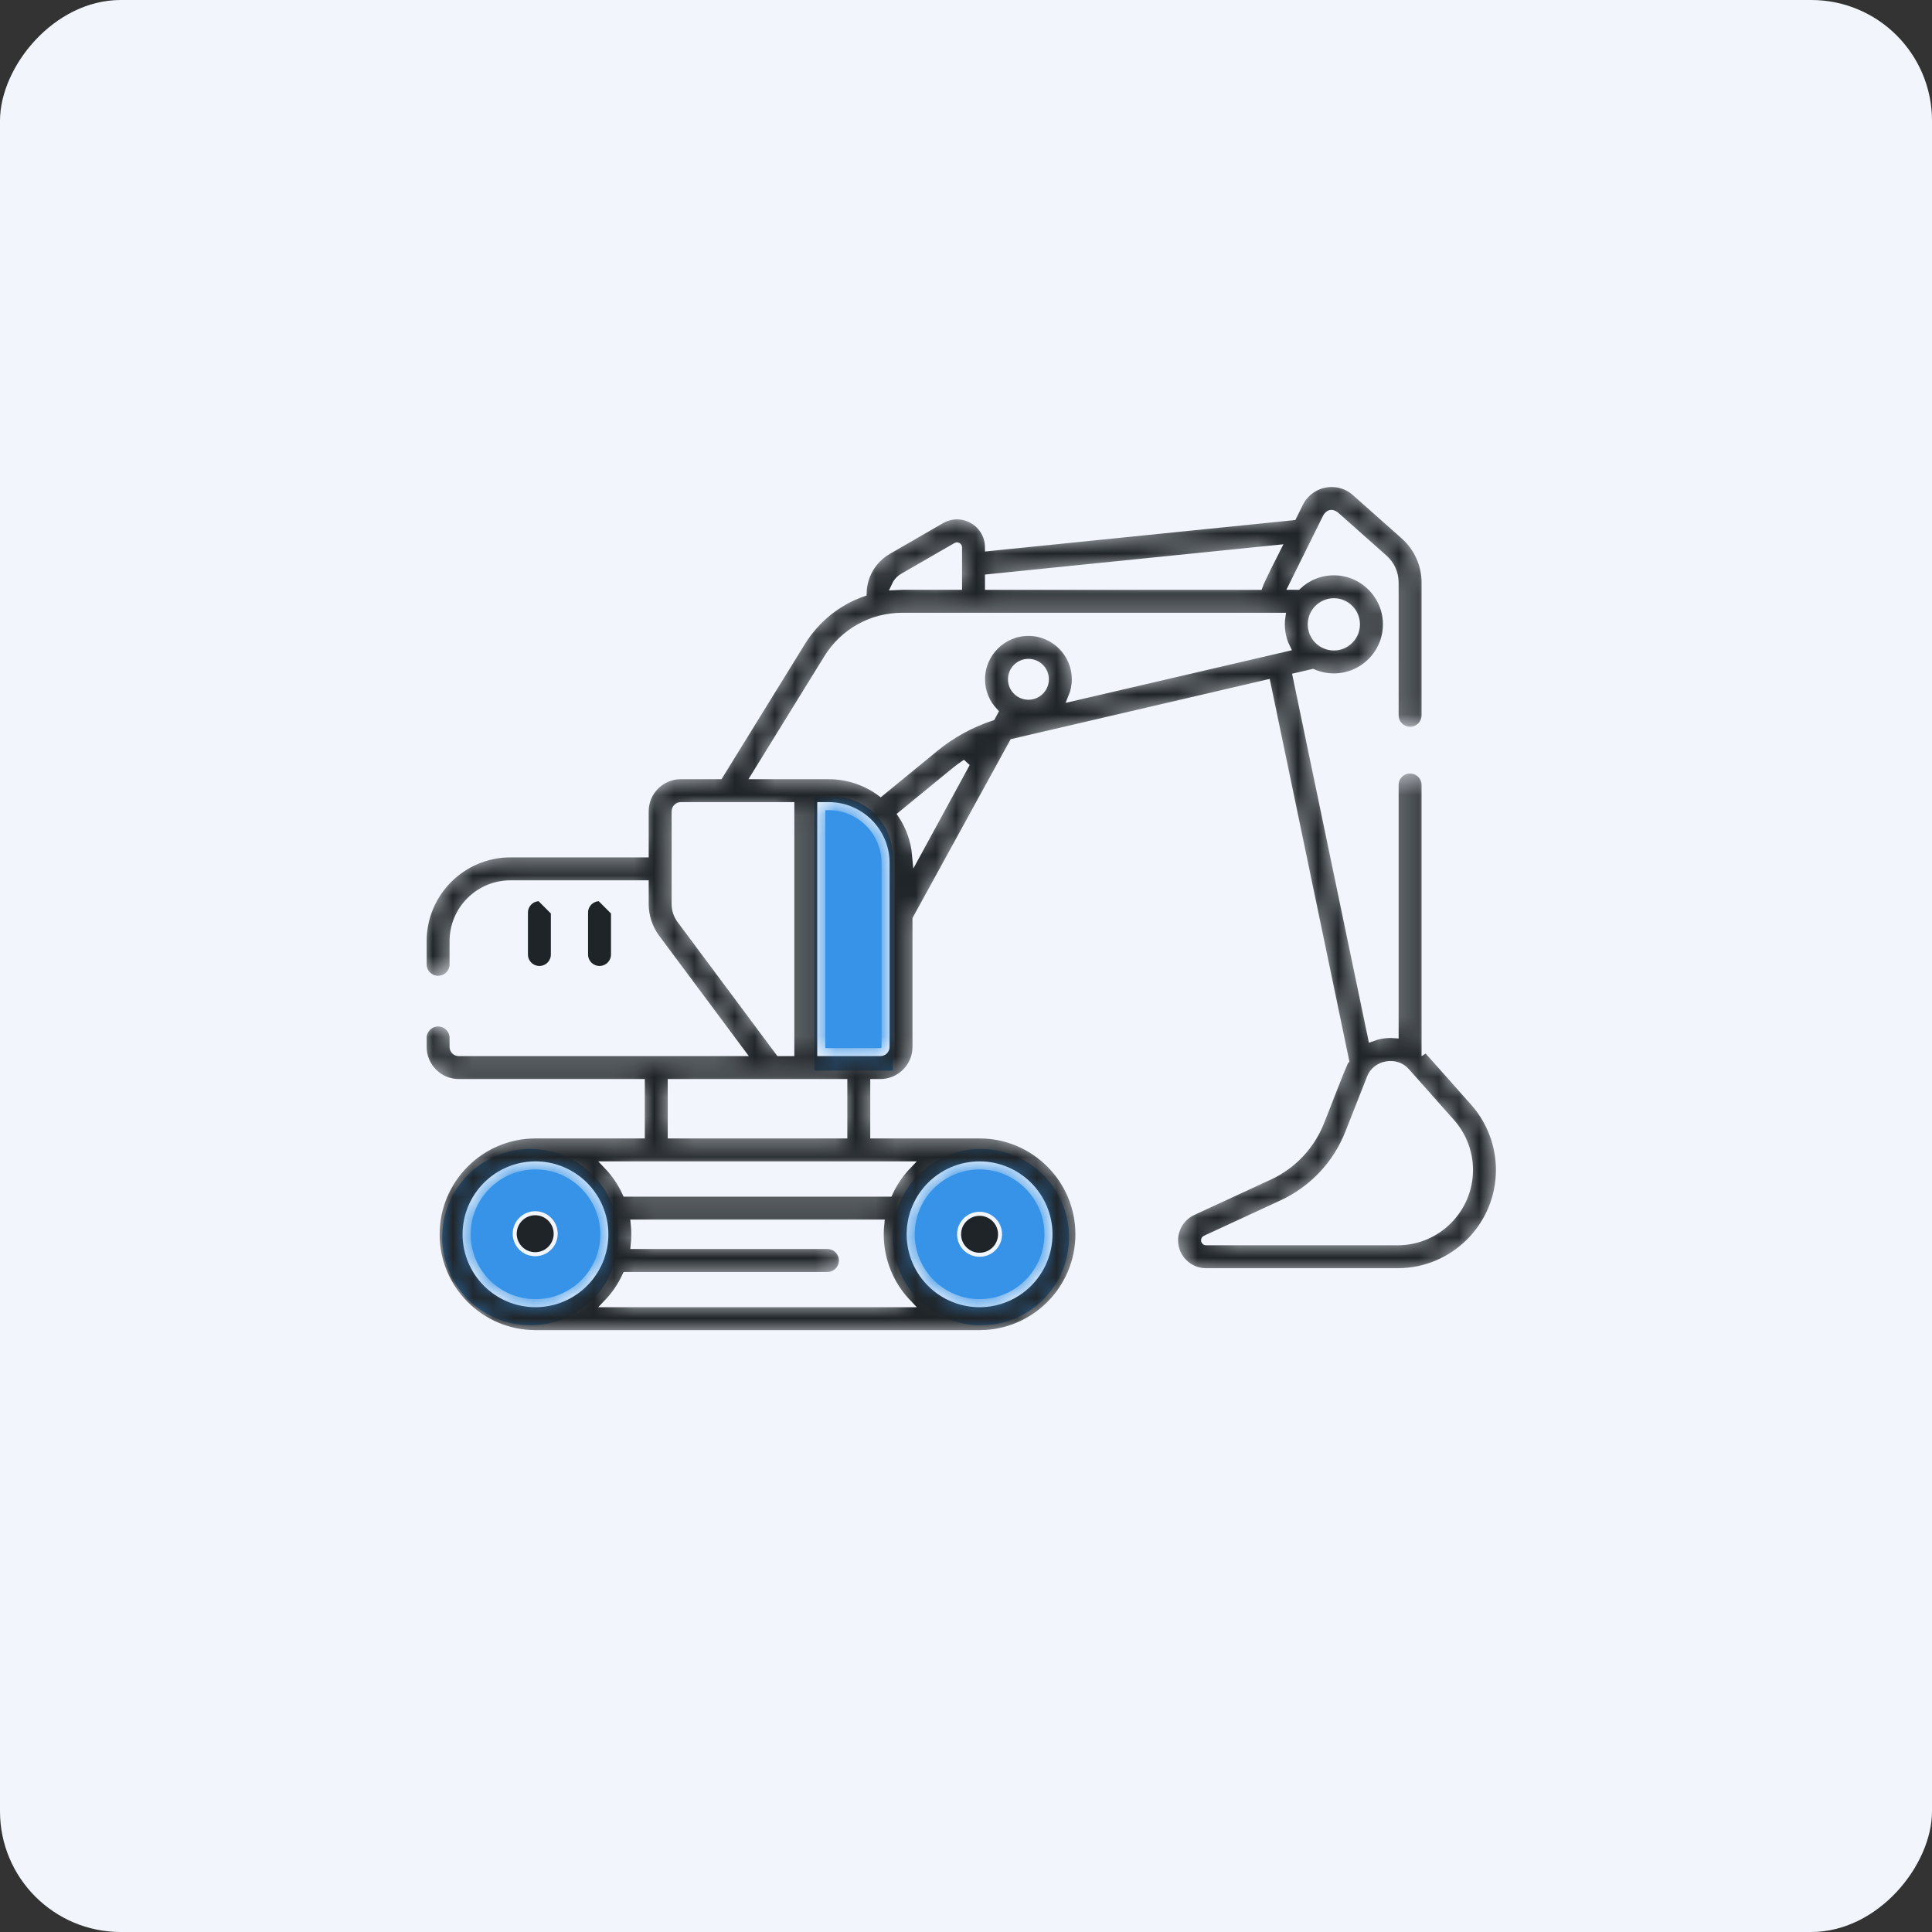 <?xml version="1.0" encoding="UTF-8"?> <svg xmlns="http://www.w3.org/2000/svg" width="96" height="96" viewBox="0 0 96 96" fill="none"><rect x="0" y="0" width="96" height="96" fill="#333333" stroke="none"/><rect width="96" height="96" rx="6" transform="matrix(-1 0 0 1 96 0)" fill="#F2F6FC"></rect><circle cx="26.354" cy="61.472" r="4.38" fill="#3693E7"></circle><circle cx="48.739" cy="61.472" r="4.38" fill="#3693E7"></circle><path d="M40.467 39.573H41.36C43.017 39.573 44.36 40.916 44.36 42.573V53.199H40.467V39.573Z" fill="#3693E7"></path><path d="M47.656 61.331C47.656 61.894 48.111 62.349 48.674 62.349C49.236 62.349 49.692 61.894 49.692 61.331C49.692 60.769 49.236 60.313 48.674 60.313C48.111 60.313 47.656 60.769 47.656 61.331Z" fill="#1F2428" stroke="#F2F6FC" stroke-width="0.2"></path><path d="M25.581 61.203C25.525 61.762 25.934 62.261 26.493 62.316C27.053 62.372 27.552 61.964 27.607 61.404C27.663 60.845 27.254 60.346 26.695 60.29C26.135 60.235 25.637 60.643 25.581 61.203Z" fill="#1F2428" stroke="#F2F6FC" stroke-width="0.2"></path><mask id="path-7-inside-1" fill="white"><path d="M21.77 48.686C21.344 48.686 21 48.342 21 47.916V46.765C21 44.36 22.956 42.403 25.361 42.403H32.033V40.314C32.033 39.324 32.839 38.518 33.829 38.518H35.74L39.818 31.91C40.54 30.74 41.615 29.886 42.863 29.445C42.887 28.582 43.36 27.785 44.11 27.352L46.758 25.823C47.256 25.536 47.85 25.536 48.348 25.824C48.841 26.108 49.136 26.615 49.143 27.183L64.235 25.652L64.559 24.999C64.809 24.493 65.271 24.142 65.825 24.034C66.379 23.926 66.938 24.079 67.36 24.454L69.785 26.607C70.453 27.2 70.837 28.053 70.837 28.947V35.542C70.837 35.967 70.492 36.312 70.067 36.312C69.642 36.312 69.297 35.967 69.297 35.542V28.947C69.297 28.493 69.103 28.059 68.763 27.758L66.338 25.605C66.166 25.493 66.055 25.514 65.938 25.683L64.24 29.108H64.469C64.942 28.662 65.578 28.387 66.279 28.387C67.733 28.387 68.916 29.57 68.916 31.024C68.916 32.478 67.733 33.661 66.279 33.661C65.906 33.661 65.552 33.583 65.23 33.443L64.438 33.627L68.169 51.545C68.317 51.49 68.471 51.447 68.631 51.419C68.855 51.379 69.078 51.369 69.297 51.386V39.005C69.297 38.58 69.642 38.236 70.067 38.236C70.492 38.236 70.837 38.58 70.837 39.005V52.065C70.862 52.045 73.17 54.683 73.249 54.759C74.076 55.691 74.531 56.889 74.531 58.135C74.531 60.937 72.251 63.217 69.449 63.217H59.925C59.05 63.217 58.338 62.505 58.338 61.63C58.338 61.014 58.7 60.449 59.259 60.19L63.057 58.435C64.229 57.894 65.135 56.933 65.608 55.731C65.695 55.536 66.746 52.772 66.834 52.687L62.938 33.976L50.351 36.905L45.541 45.667V52.021C45.541 53.011 44.735 53.817 43.745 53.817H43.442V56.369H48.674C51.41 56.369 53.636 58.595 53.636 61.331C53.636 64.067 51.41 66.293 48.674 66.293H26.608C23.872 66.293 21.646 64.067 21.646 61.331C21.646 58.595 23.872 56.369 26.608 56.369H31.84V53.817H22.796C21.806 53.817 21 53.011 21 52.021V51.574C21 51.149 21.345 50.805 21.77 50.805C22.195 50.805 22.539 51.149 22.539 51.574V52.021C22.539 52.162 22.654 52.277 22.796 52.277H36.81L32.592 46.613C32.232 46.13 32.033 45.531 32.033 44.928V43.943H25.361C23.805 43.943 22.539 45.209 22.539 46.765V47.917C22.539 48.342 22.195 48.686 21.77 48.686ZM63.702 59.833L59.905 61.587C59.86 61.607 59.875 61.679 59.925 61.678H69.449C71.402 61.678 72.992 60.088 72.992 58.135C72.992 57.266 72.674 56.431 72.098 55.782L69.868 53.271C69.378 52.683 68.361 52.868 68.107 53.583L67.04 56.295C66.422 57.867 65.236 59.124 63.702 59.833ZM41.128 32.719L37.549 38.518H41.179C42.143 38.518 43.035 38.833 43.758 39.364L46.459 37.15C47.288 36.472 48.245 35.948 49.264 35.613L49.394 35.373C48.993 34.951 48.746 34.381 48.746 33.754C48.746 32.455 49.803 31.398 51.102 31.398C52.4 31.398 53.457 32.455 53.457 33.754C53.457 34.068 53.395 34.368 53.282 34.643L63.904 32.171C63.682 31.721 63.591 31.162 63.669 30.648H44.84C43.316 30.648 41.928 31.422 41.128 32.719ZM51.102 34.57C51.551 34.57 51.918 34.204 51.918 33.754C51.918 33.304 51.551 32.938 51.102 32.938C50.652 32.938 50.286 33.304 50.286 33.754C50.286 34.204 50.652 34.57 51.102 34.57ZM47.578 27.157C47.553 27.142 47.538 27.151 47.527 27.157L44.879 28.685C44.704 28.786 44.569 28.94 44.488 29.119C44.604 29.112 44.722 29.108 44.84 29.108H47.604V27.201C47.604 27.189 47.604 27.172 47.578 27.157ZM63.428 27.281L49.143 28.73V29.109H62.544C62.63 28.845 63.428 27.281 63.428 27.281ZM67.376 31.024C67.376 30.419 66.884 29.926 66.279 29.926C65.674 29.926 65.181 30.419 65.181 31.024C65.181 31.629 65.674 32.122 66.279 32.122C66.884 32.122 67.376 31.629 67.376 31.024ZM47.435 38.341L44.821 40.483C45.207 41.067 45.456 41.749 45.522 42.483L48.008 37.919C47.81 38.05 47.619 38.191 47.435 38.341ZM44.002 52.021V42.879C44.002 41.323 42.736 40.057 41.179 40.057H40.809V52.277H43.745C43.886 52.277 44.002 52.162 44.002 52.021ZM48.674 64.754C50.561 64.754 52.097 63.218 52.097 61.331C52.097 59.444 50.561 57.909 48.674 57.909C46.787 57.909 45.251 59.444 45.251 61.331C45.251 63.218 46.787 64.754 48.674 64.754ZM45.087 64.754C44.236 63.863 43.712 62.657 43.712 61.331C43.712 61.151 43.722 60.974 43.741 60.799H31.541C31.579 61.148 31.579 61.515 31.541 61.863H41.115C41.54 61.863 41.885 62.208 41.885 62.633C41.885 63.058 41.54 63.403 41.115 63.403H31.115C30.884 63.904 30.572 64.36 30.195 64.754H45.087V64.754ZM26.608 57.908C24.721 57.908 23.185 59.444 23.185 61.331C23.185 63.218 24.721 64.754 26.608 64.754C28.495 64.754 30.03 63.218 30.03 61.331C30.03 59.444 28.495 57.908 26.608 57.908ZM30.195 57.908C30.572 58.303 30.884 58.759 31.115 59.26H44.167C44.398 58.759 44.71 58.303 45.087 57.908H30.195ZM33.379 56.369H41.903V53.817H33.379V56.369ZM33.573 44.928C33.573 45.202 33.663 45.474 33.827 45.694L38.729 52.277H39.27V40.057H33.829C33.688 40.057 33.573 40.172 33.573 40.314V44.928Z"></path></mask><path d="M21.77 48.686C21.344 48.686 21 48.342 21 47.916V46.765C21 44.36 22.956 42.403 25.361 42.403H32.033V40.314C32.033 39.324 32.839 38.518 33.829 38.518H35.74L39.818 31.91C40.54 30.74 41.615 29.886 42.863 29.445C42.887 28.582 43.36 27.785 44.11 27.352L46.758 25.823C47.256 25.536 47.85 25.536 48.348 25.824C48.841 26.108 49.136 26.615 49.143 27.183L64.235 25.652L64.559 24.999C64.809 24.493 65.271 24.142 65.825 24.034C66.379 23.926 66.938 24.079 67.36 24.454L69.785 26.607C70.453 27.2 70.837 28.053 70.837 28.947V35.542C70.837 35.967 70.492 36.312 70.067 36.312C69.642 36.312 69.297 35.967 69.297 35.542V28.947C69.297 28.493 69.103 28.059 68.763 27.758L66.338 25.605C66.166 25.493 66.055 25.514 65.938 25.683L64.24 29.108H64.469C64.942 28.662 65.578 28.387 66.279 28.387C67.733 28.387 68.916 29.57 68.916 31.024C68.916 32.478 67.733 33.661 66.279 33.661C65.906 33.661 65.552 33.583 65.23 33.443L64.438 33.627L68.169 51.545C68.317 51.49 68.471 51.447 68.631 51.419C68.855 51.379 69.078 51.369 69.297 51.386V39.005C69.297 38.58 69.642 38.236 70.067 38.236C70.492 38.236 70.837 38.58 70.837 39.005V52.065C70.862 52.045 73.17 54.683 73.249 54.759C74.076 55.691 74.531 56.889 74.531 58.135C74.531 60.937 72.251 63.217 69.449 63.217H59.925C59.05 63.217 58.338 62.505 58.338 61.63C58.338 61.014 58.7 60.449 59.259 60.19L63.057 58.435C64.229 57.894 65.135 56.933 65.608 55.731C65.695 55.536 66.746 52.772 66.834 52.687L62.938 33.976L50.351 36.905L45.541 45.667V52.021C45.541 53.011 44.735 53.817 43.745 53.817H43.442V56.369H48.674C51.41 56.369 53.636 58.595 53.636 61.331C53.636 64.067 51.41 66.293 48.674 66.293H26.608C23.872 66.293 21.646 64.067 21.646 61.331C21.646 58.595 23.872 56.369 26.608 56.369H31.84V53.817H22.796C21.806 53.817 21 53.011 21 52.021V51.574C21 51.149 21.345 50.805 21.77 50.805C22.195 50.805 22.539 51.149 22.539 51.574V52.021C22.539 52.162 22.654 52.277 22.796 52.277H36.81L32.592 46.613C32.232 46.13 32.033 45.531 32.033 44.928V43.943H25.361C23.805 43.943 22.539 45.209 22.539 46.765V47.917C22.539 48.342 22.195 48.686 21.77 48.686ZM63.702 59.833L59.905 61.587C59.86 61.607 59.875 61.679 59.925 61.678H69.449C71.402 61.678 72.992 60.088 72.992 58.135C72.992 57.266 72.674 56.431 72.098 55.782L69.868 53.271C69.378 52.683 68.361 52.868 68.107 53.583L67.04 56.295C66.422 57.867 65.236 59.124 63.702 59.833ZM41.128 32.719L37.549 38.518H41.179C42.143 38.518 43.035 38.833 43.758 39.364L46.459 37.15C47.288 36.472 48.245 35.948 49.264 35.613L49.394 35.373C48.993 34.951 48.746 34.381 48.746 33.754C48.746 32.455 49.803 31.398 51.102 31.398C52.4 31.398 53.457 32.455 53.457 33.754C53.457 34.068 53.395 34.368 53.282 34.643L63.904 32.171C63.682 31.721 63.591 31.162 63.669 30.648H44.84C43.316 30.648 41.928 31.422 41.128 32.719ZM51.102 34.57C51.551 34.57 51.918 34.204 51.918 33.754C51.918 33.304 51.551 32.938 51.102 32.938C50.652 32.938 50.286 33.304 50.286 33.754C50.286 34.204 50.652 34.57 51.102 34.57ZM47.578 27.157C47.553 27.142 47.538 27.151 47.527 27.157L44.879 28.685C44.704 28.786 44.569 28.94 44.488 29.119C44.604 29.112 44.722 29.108 44.84 29.108H47.604V27.201C47.604 27.189 47.604 27.172 47.578 27.157ZM63.428 27.281L49.143 28.73V29.109H62.544C62.63 28.845 63.428 27.281 63.428 27.281ZM67.376 31.024C67.376 30.419 66.884 29.926 66.279 29.926C65.674 29.926 65.181 30.419 65.181 31.024C65.181 31.629 65.674 32.122 66.279 32.122C66.884 32.122 67.376 31.629 67.376 31.024ZM47.435 38.341L44.821 40.483C45.207 41.067 45.456 41.749 45.522 42.483L48.008 37.919C47.81 38.05 47.619 38.191 47.435 38.341ZM44.002 52.021V42.879C44.002 41.323 42.736 40.057 41.179 40.057H40.809V52.277H43.745C43.886 52.277 44.002 52.162 44.002 52.021ZM48.674 64.754C50.561 64.754 52.097 63.218 52.097 61.331C52.097 59.444 50.561 57.909 48.674 57.909C46.787 57.909 45.251 59.444 45.251 61.331C45.251 63.218 46.787 64.754 48.674 64.754ZM45.087 64.754C44.236 63.863 43.712 62.657 43.712 61.331C43.712 61.151 43.722 60.974 43.741 60.799H31.541C31.579 61.148 31.579 61.515 31.541 61.863H41.115C41.54 61.863 41.885 62.208 41.885 62.633C41.885 63.058 41.54 63.403 41.115 63.403H31.115C30.884 63.904 30.572 64.36 30.195 64.754H45.087V64.754ZM26.608 57.908C24.721 57.908 23.185 59.444 23.185 61.331C23.185 63.218 24.721 64.754 26.608 64.754C28.495 64.754 30.03 63.218 30.03 61.331C30.03 59.444 28.495 57.908 26.608 57.908ZM30.195 57.908C30.572 58.303 30.884 58.759 31.115 59.26H44.167C44.398 58.759 44.71 58.303 45.087 57.908H30.195ZM33.379 56.369H41.903V53.817H33.379V56.369ZM33.573 44.928C33.573 45.202 33.663 45.474 33.827 45.694L38.729 52.277H39.27V40.057H33.829C33.688 40.057 33.573 40.172 33.573 40.314V44.928Z" fill="#1F2428" stroke="#F2F6FC" stroke-width="0.4" mask="url(#path-7-inside-1)"></path><path d="M30.46 45.349V47.427C30.46 47.797 30.16 48.097 29.79 48.097C29.42 48.097 29.12 47.797 29.12 47.427V45.349C29.12 44.979 29.42 44.679 29.79 44.679L30.46 45.349ZM30.46 45.349C30.46 44.979 30.16 44.679 29.79 44.679L30.46 45.349Z" fill="#1F2428" stroke="#F2F6FC" stroke-width="0.2"></path><path d="M27.472 45.349V47.427C27.472 47.797 27.172 48.097 26.802 48.097C26.433 48.097 26.133 47.797 26.133 47.427V45.349C26.133 44.979 26.433 44.679 26.802 44.679L27.472 45.349ZM27.472 45.349C27.472 44.979 27.172 44.679 26.802 44.679L27.472 45.349Z" fill="#1F2428" stroke="#F2F6FC" stroke-width="0.2"></path></svg> 